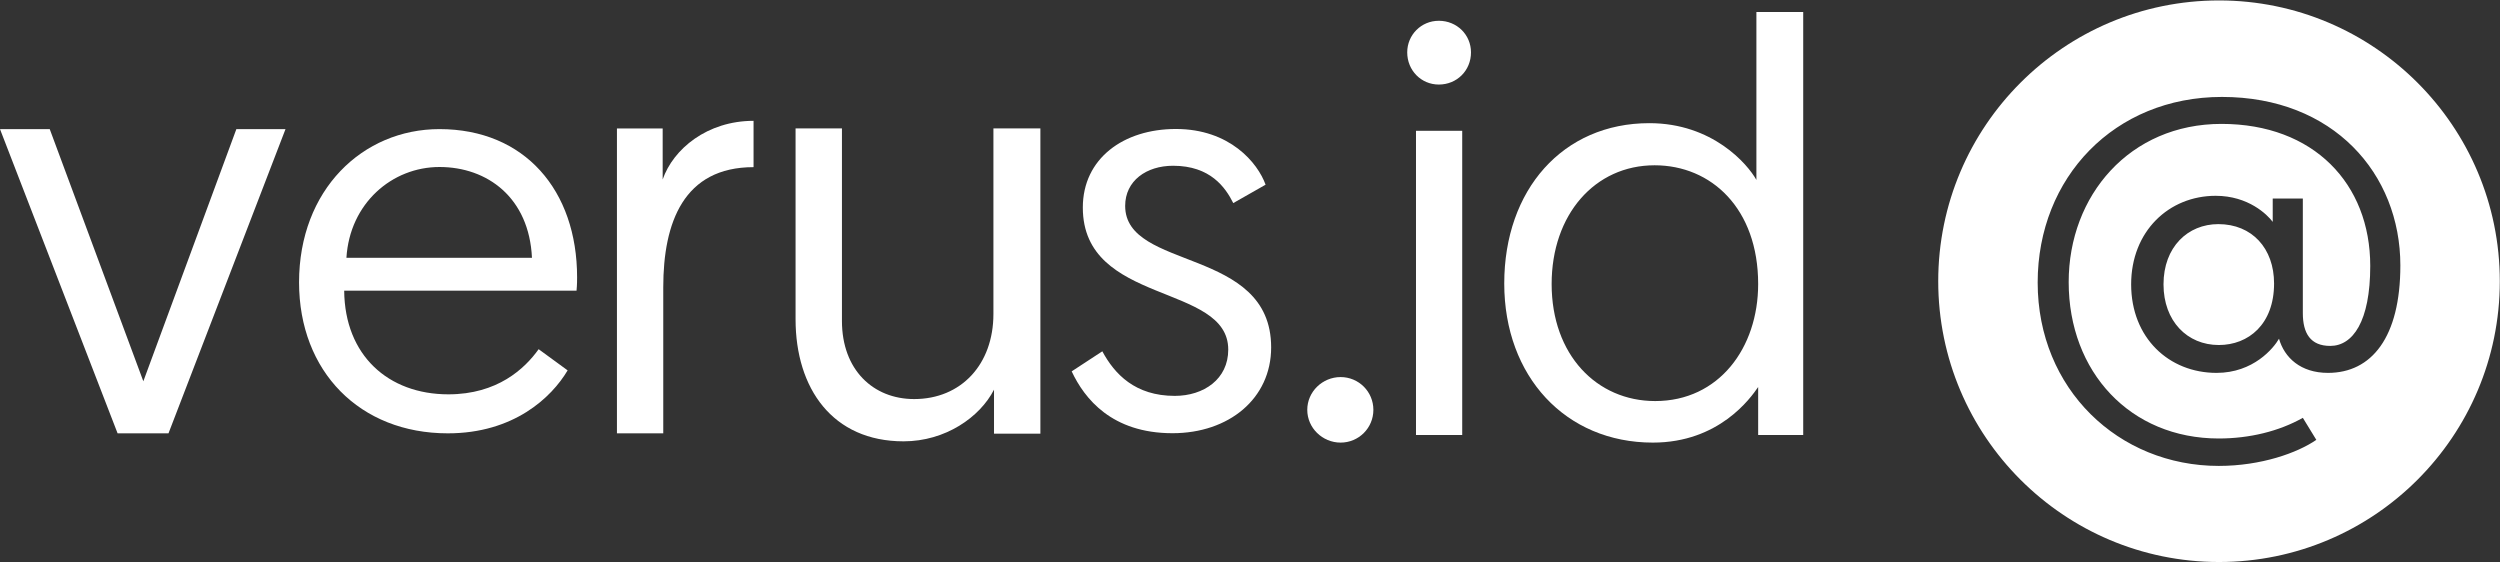 <svg width="800" height="180" viewBox="0 0 800 180" fill="none" xmlns="http://www.w3.org/2000/svg">
<rect x="0" y="0" width="800" height="180" fill="#333333" stroke="none"/>
<path fill-rule="evenodd" clip-rule="evenodd" d="M710.085 0.141C759.674 0.141 799.936 40.402 799.936 89.992C799.936 139.582 759.675 179.843 710.085 179.843C660.494 179.843 620.234 139.582 620.234 89.992C620.234 40.402 660.494 0.141 710.085 0.141ZM681.968 90.99C681.968 108.104 694.049 119.322 709.293 119.322C721.086 119.322 727.558 111.412 729.284 108.392C731.01 114.432 736.187 119.322 744.96 119.322C758.91 119.322 768.115 107.961 768.115 84.95C768.115 55.611 746.686 31.019 711.019 31.019C676.647 31.019 652.055 56.762 652.055 90.415C652.055 124.499 677.941 149.092 710.013 149.092C723.531 149.092 735.181 144.921 741.221 140.751L736.906 133.704C729.284 138.018 719.792 140.319 710.013 140.319C681.681 140.319 661.978 119.034 661.978 90.271C661.978 62.515 681.537 39.648 710.875 39.648C740.358 39.648 758.479 58.775 758.479 85.094C758.479 102.927 752.87 110.693 745.679 110.693C739.351 110.693 736.906 106.666 736.906 100.195V63.521H727.271V71C725.545 68.699 719.504 62.658 709.006 62.658C694.049 62.658 681.968 74.02 681.968 90.99ZM692.323 90.99C692.323 79.053 700.089 71.719 709.869 71.719C720.655 71.719 727.702 79.485 727.702 90.703C727.702 103.79 719.504 110.406 710.013 110.406C699.945 110.406 692.323 102.783 692.323 90.99Z" fill="white"/>
<path d="M53.918 138.668L91.362 41.316H75.635L45.868 122.006L15.913 41.316H0L37.63 138.668H53.918Z" fill="white"/>
<path d="M95.699 90.348C95.699 118.876 115.134 138.668 143.305 138.668C164.345 138.668 176.469 127.256 181.64 118.52L172.368 111.744C167.911 117.985 159.174 126.187 143.484 126.187C124.227 126.187 110.32 113.706 110.141 93.023H184.493C184.671 91.24 184.671 89.278 184.671 88.743C184.671 60.928 167.911 41.315 140.631 41.315C116.025 41.315 95.699 60.75 95.699 90.348H95.699ZM110.855 82.503C111.924 65.029 125.475 53.44 140.631 53.44C155.965 53.44 169.337 63.246 170.229 82.503H110.855Z" fill="white"/>
<path d="M241.137 38.665C226.315 38.665 215.433 47.671 212.055 57.427L212.055 41.104H197.421V138.668H212.243V91.95C212.243 71.123 218.81 53.487 241.137 53.487V38.665L241.137 38.665Z" fill="white"/>
<path d="M289.15 141.226C302.489 141.226 313.573 133.523 318.082 124.693V138.784H332.924V41.09H317.895V100.458C317.895 116.615 307.562 127.7 292.532 127.7C279.38 127.7 269.423 118.306 269.423 102.712V41.09H254.581V102.149C254.581 124.318 266.417 141.226 289.15 141.226V141.226Z" fill="white"/>
<path d="M342.937 118.836C347.038 127.573 355.775 138.627 375.21 138.627C393.218 138.627 406.769 127.573 406.769 111.169C406.769 78.896 360.054 86.742 360.054 65.88C360.054 57.857 366.83 53.042 375.388 53.042C387.334 53.042 392.148 59.996 394.644 64.989L404.986 59.105C402.49 52.151 393.575 41.275 376.279 41.275C359.519 41.275 346.503 50.725 346.503 66.415C346.503 97.796 393.04 90.486 393.04 111.882C393.04 121.332 385.194 126.681 375.923 126.681C363.263 126.681 356.666 119.727 352.744 112.417L342.937 118.836Z" fill="white"/>
<path d="M418.326 131.147C418.326 136.951 423.193 141.632 428.997 141.632C434.801 141.632 439.481 136.951 439.481 131.147C439.481 125.344 434.801 120.663 428.997 120.663C423.193 120.663 418.326 125.344 418.326 131.147Z" fill="white"/>
<path d="M453.119 139.198L467.909 139.198V41.846H453.119V139.198V139.198ZM450.311 16.759C450.311 22.562 454.804 27.056 460.421 27.056C466.224 27.056 470.718 22.562 470.718 16.759C470.718 11.142 466.224 6.649 460.421 6.649C454.804 6.649 450.311 11.142 450.311 16.759Z" fill="white"/>
<path d="M577.027 3.841H562.049V57.572C559.241 52.517 548.008 39.412 527.789 39.412C500.081 39.412 481.359 60.754 481.359 90.709C481.359 120.477 501.017 141.632 528.912 141.632C550.068 141.632 560.177 127.404 562.611 123.846L562.611 139.198L577.027 139.198V3.841V3.841ZM562.611 90.896C562.611 111.303 550.068 128.339 529.661 128.339C510.939 128.339 496.524 113.549 496.524 90.896C496.524 68.617 510.378 52.891 529.474 52.891C547.634 52.891 562.611 66.745 562.611 90.896Z" fill="white"/>
</svg>

